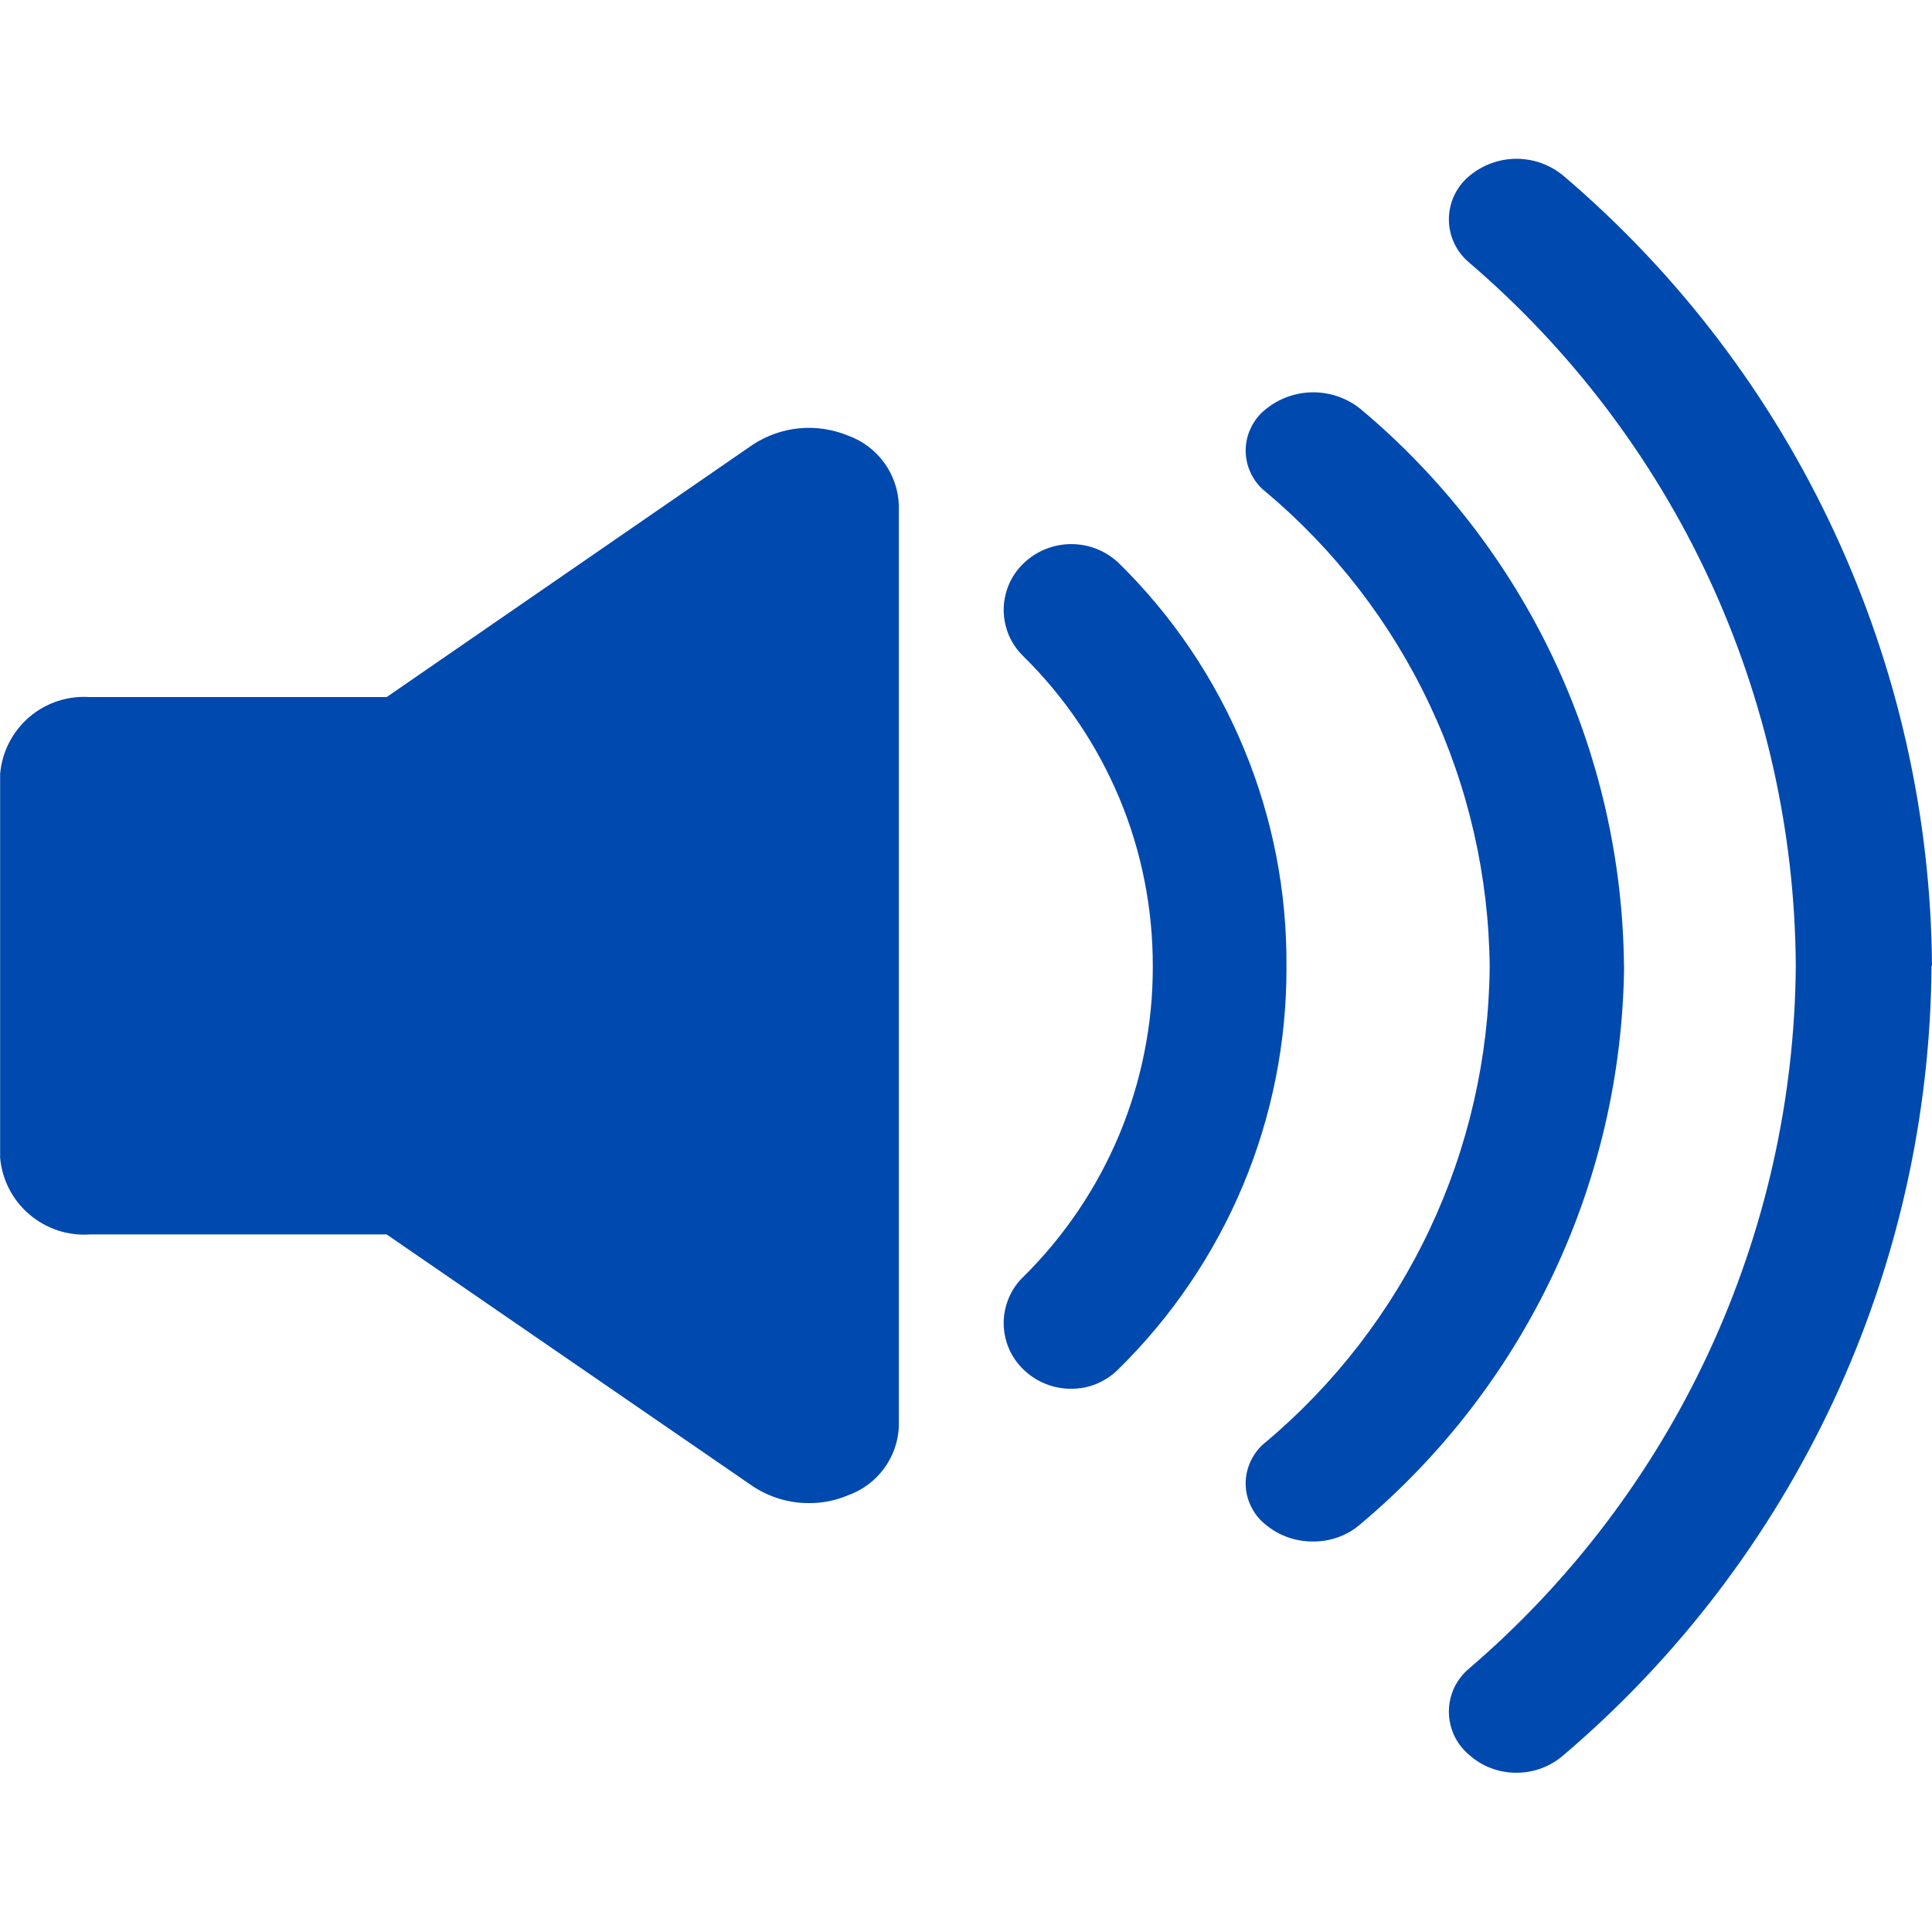 <svg width="16" height="16" viewBox="0 0 16 16" fill="none" xmlns="http://www.w3.org/2000/svg">
<g clip-path="url(#clip0_17_3284)">
<path d="M7.022 3.607C6.895 3.555 6.756 3.534 6.619 3.547C6.482 3.56 6.35 3.607 6.235 3.682L3.202 5.773H0.745C0.563 5.76 0.382 5.819 0.243 5.938C0.104 6.057 0.017 6.226 0.001 6.408V9.588C0.017 9.77 0.104 9.939 0.243 10.057C0.382 10.176 0.563 10.236 0.745 10.223H3.202L6.235 12.309C6.373 12.4 6.535 12.449 6.7 12.448C6.81 12.449 6.919 12.427 7.021 12.384C7.14 12.342 7.245 12.265 7.32 12.163C7.396 12.061 7.439 11.939 7.444 11.812V4.183C7.439 4.056 7.397 3.933 7.321 3.83C7.246 3.728 7.142 3.65 7.022 3.607Z" fill="#0049AF"/>
<path d="M16 7.999C15.991 6.755 15.714 5.527 15.188 4.399C14.663 3.271 13.901 2.269 12.954 1.461C12.844 1.367 12.704 1.315 12.559 1.315C12.414 1.315 12.274 1.367 12.164 1.461C12.112 1.505 12.071 1.559 12.042 1.621C12.014 1.682 11.999 1.749 11.999 1.817C11.999 1.884 12.014 1.951 12.042 2.012C12.071 2.074 12.112 2.128 12.164 2.172C13.006 2.892 13.684 3.784 14.152 4.789C14.619 5.794 14.865 6.888 14.872 7.996C14.864 9.104 14.617 10.197 14.15 11.202C13.683 12.207 13.006 13.099 12.164 13.82C12.112 13.864 12.071 13.918 12.042 13.979C12.014 14.041 11.999 14.107 11.999 14.175C11.999 14.243 12.014 14.309 12.042 14.371C12.071 14.432 12.112 14.487 12.164 14.53C12.272 14.629 12.413 14.682 12.56 14.681C12.703 14.681 12.842 14.629 12.95 14.534C13.898 13.727 14.66 12.726 15.186 11.598C15.711 10.47 15.988 9.241 15.996 7.997L16 7.999Z" fill="#0049AF"/>
<path d="M13.449 8C13.441 7.12 13.242 6.252 12.866 5.456C12.49 4.661 11.946 3.956 11.271 3.39C11.16 3.299 11.02 3.249 10.876 3.249C10.732 3.249 10.592 3.299 10.481 3.39C10.429 3.431 10.388 3.483 10.36 3.542C10.331 3.601 10.316 3.666 10.316 3.731C10.316 3.797 10.331 3.862 10.36 3.921C10.388 3.98 10.429 4.032 10.481 4.072C11.056 4.555 11.52 5.157 11.84 5.837C12.161 6.516 12.33 7.257 12.337 8.008C12.33 8.759 12.161 9.5 11.84 10.18C11.52 10.859 11.056 11.461 10.481 11.944C10.429 11.985 10.388 12.037 10.36 12.096C10.331 12.155 10.316 12.22 10.316 12.285C10.316 12.351 10.331 12.415 10.36 12.474C10.388 12.533 10.429 12.585 10.481 12.626C10.59 12.717 10.729 12.767 10.871 12.766C11.017 12.768 11.158 12.717 11.267 12.622C11.942 12.055 12.486 11.349 12.863 10.552C13.24 9.755 13.44 8.887 13.45 8.005L13.449 8Z" fill="#0049AF"/>
<path d="M9.267 4.665C9.161 4.563 9.02 4.506 8.872 4.506C8.725 4.506 8.583 4.563 8.477 4.665C8.425 4.715 8.383 4.775 8.355 4.841C8.327 4.908 8.312 4.979 8.312 5.051C8.312 5.123 8.327 5.194 8.355 5.261C8.383 5.327 8.425 5.387 8.477 5.437C8.817 5.772 9.087 6.172 9.271 6.612C9.455 7.053 9.548 7.526 9.547 8.004C9.548 8.482 9.453 8.955 9.27 9.395C9.086 9.836 8.816 10.236 8.477 10.572C8.425 10.621 8.383 10.681 8.355 10.748C8.327 10.814 8.312 10.885 8.312 10.957C8.312 11.029 8.327 11.101 8.355 11.167C8.383 11.233 8.425 11.293 8.477 11.343C8.582 11.444 8.722 11.501 8.867 11.501C8.941 11.502 9.014 11.488 9.082 11.46C9.15 11.431 9.212 11.39 9.263 11.338C9.705 10.904 10.056 10.385 10.295 9.814C10.534 9.242 10.656 8.628 10.654 8.008C10.659 7.386 10.539 6.77 10.3 6.196C10.062 5.622 9.711 5.101 9.267 4.665Z" fill="#0049AF"/>
</g>
<defs>
<clipPath id="clip0_17_3284">
<rect width="16" height="16" fill="white"/>
</clipPath>
</defs>
</svg>
